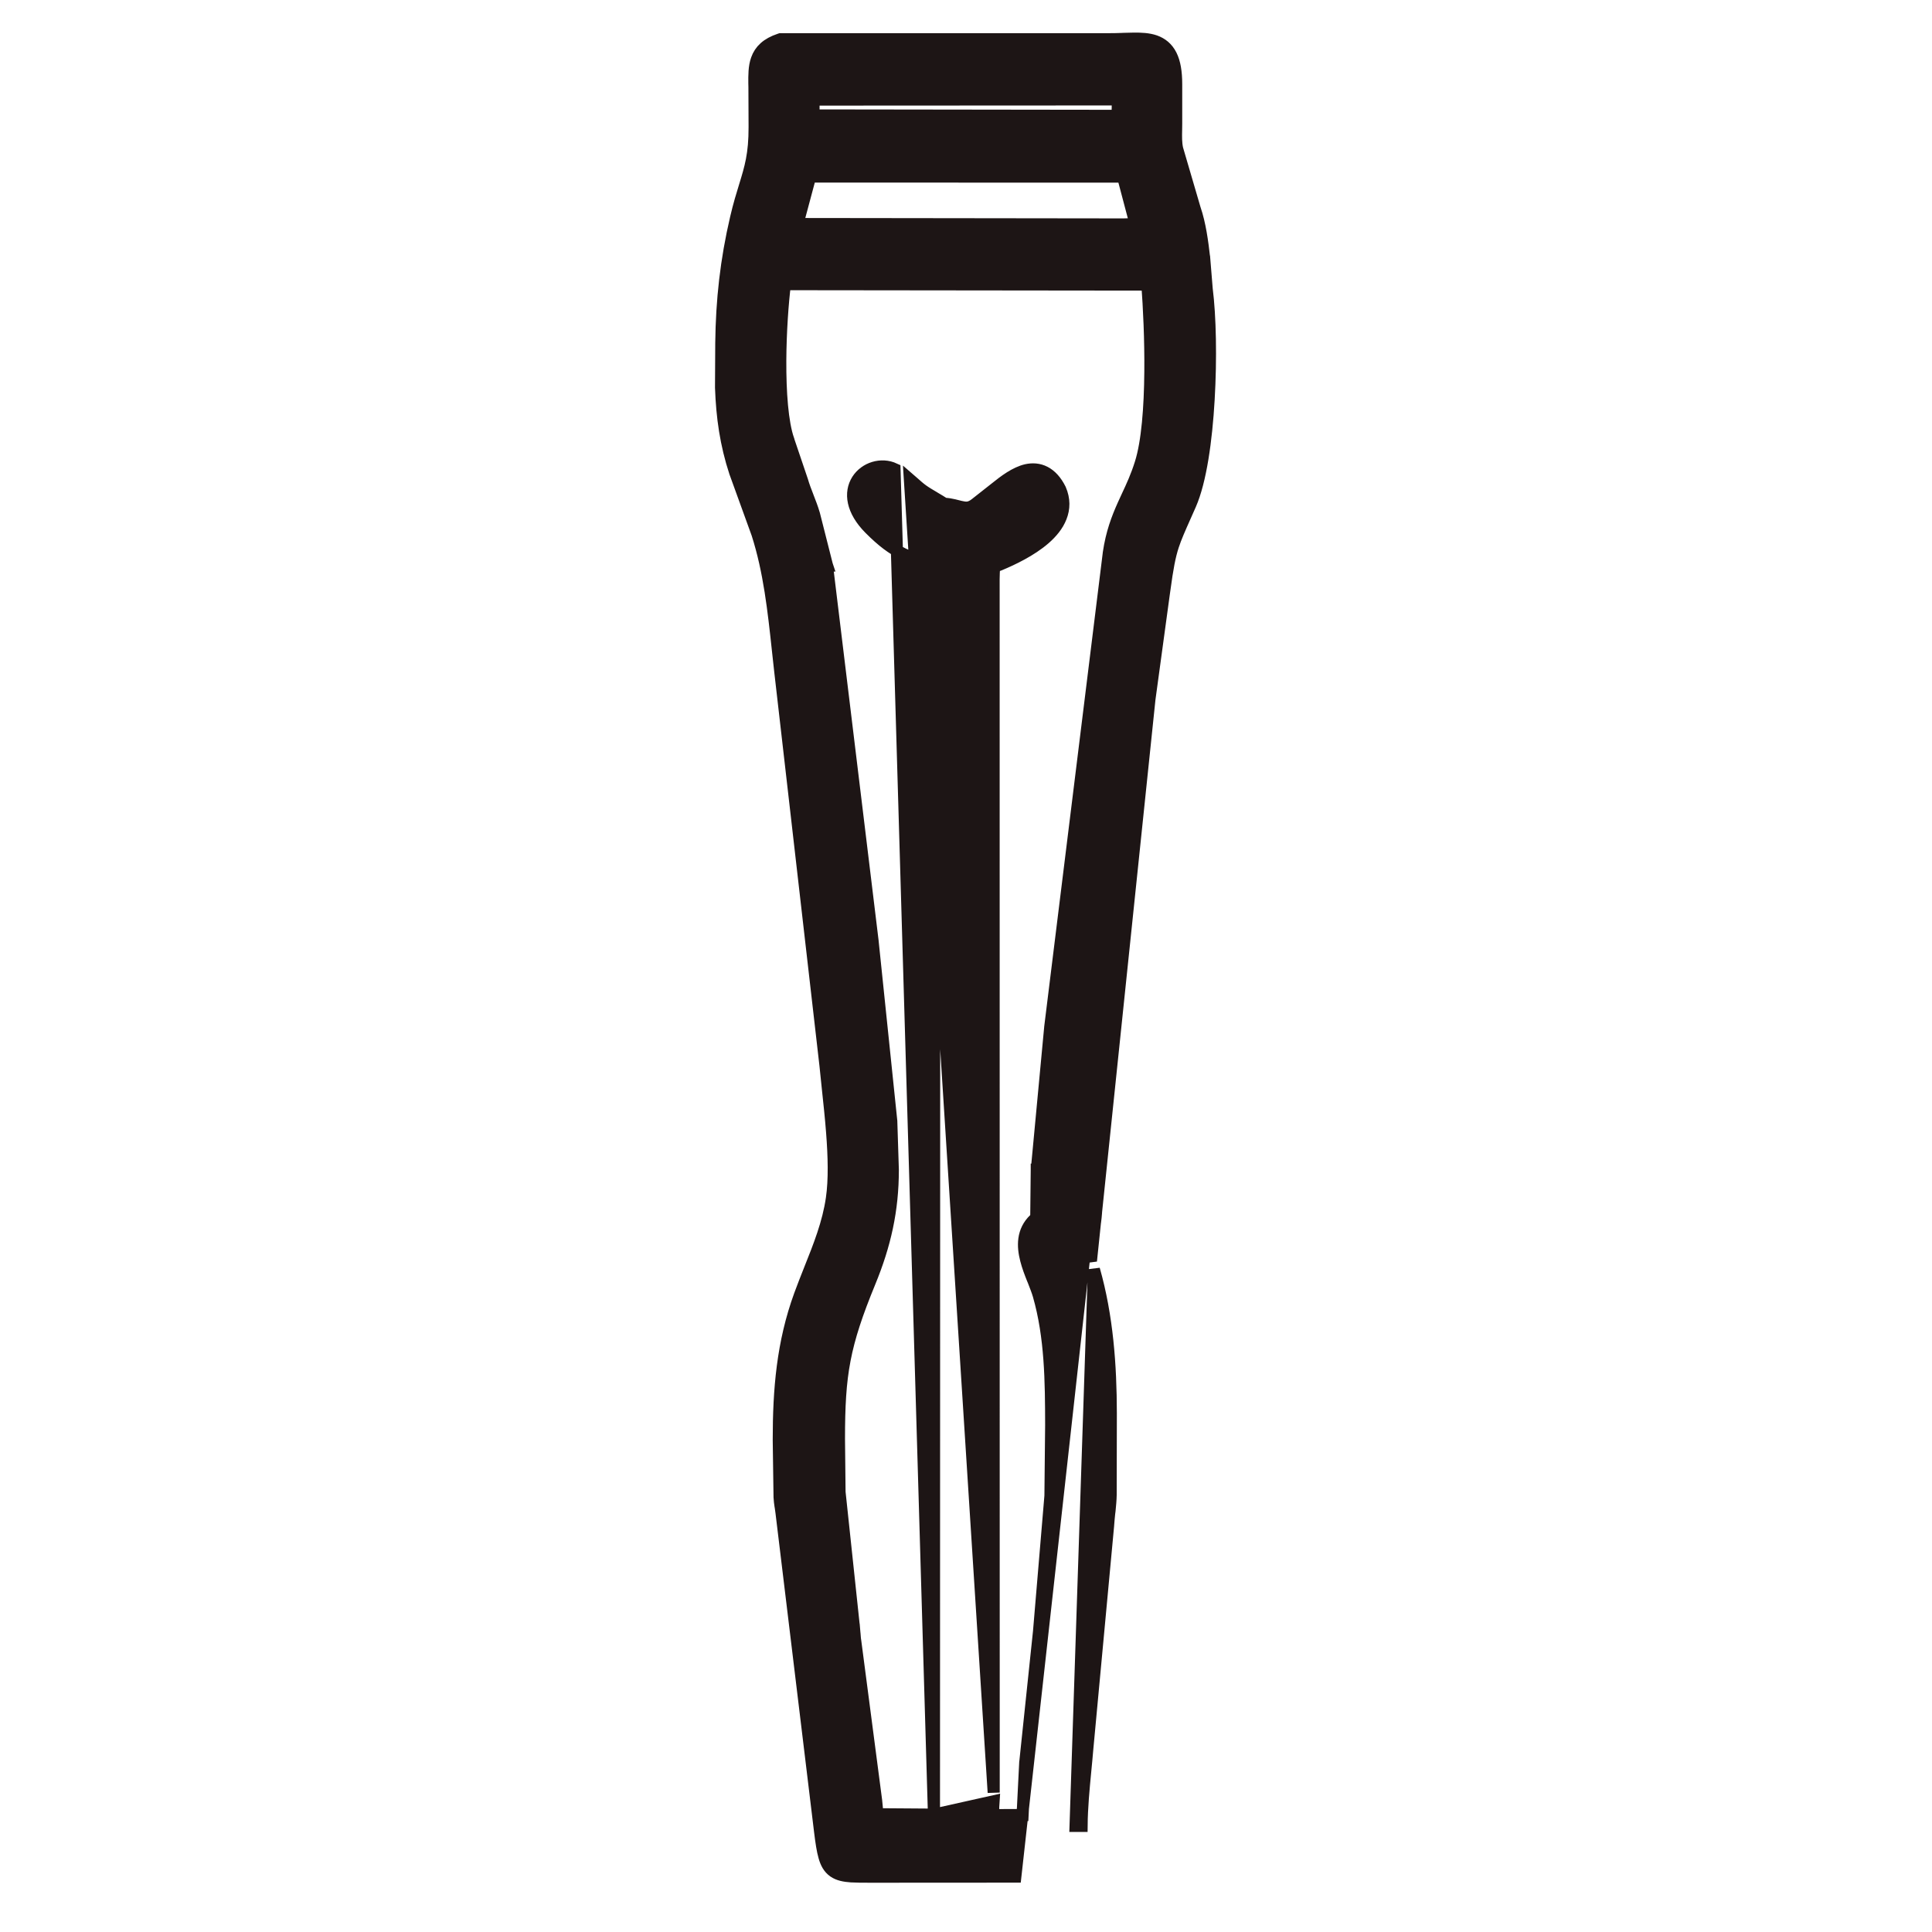 <svg width="24" height="24" viewBox="0 0 24 24" fill="none" xmlns="http://www.w3.org/2000/svg">
<path d="M14.464 7.327C14.464 7.327 14.464 7.327 14.464 7.327C14.502 7.052 14.528 6.911 14.571 6.779C14.606 6.673 14.651 6.572 14.723 6.41C14.742 6.367 14.763 6.32 14.786 6.268C14.914 5.976 14.985 5.47 15.014 4.963C15.044 4.453 15.033 3.928 14.99 3.589L14.958 3.197L14.958 3.197L14.957 3.195C14.936 3.009 14.906 2.781 14.841 2.593L14.623 1.849C14.607 1.776 14.608 1.699 14.61 1.614C14.61 1.589 14.611 1.564 14.611 1.538V1.538L14.611 1.046L14.611 1.046C14.611 0.893 14.591 0.775 14.547 0.687C14.501 0.595 14.432 0.541 14.348 0.511C14.267 0.483 14.175 0.479 14.082 0.48C14.042 0.48 13.999 0.482 13.956 0.483C13.949 0.484 13.942 0.484 13.935 0.484C13.885 0.486 13.833 0.487 13.779 0.487H13.779L9.708 0.487L9.696 0.487L9.684 0.491C9.528 0.543 9.442 0.625 9.402 0.738C9.369 0.829 9.37 0.937 9.371 1.041C9.371 1.054 9.372 1.067 9.372 1.08L9.372 1.08L9.374 1.577C9.374 1.577 9.374 1.577 9.374 1.577C9.375 1.917 9.323 2.085 9.254 2.31C9.22 2.42 9.182 2.543 9.144 2.706L9.144 2.706C9.021 3.23 8.966 3.729 8.96 4.263L8.96 4.263L8.957 4.812H8.957L8.957 4.815C8.97 5.181 9.017 5.517 9.133 5.87L9.133 5.87L9.134 5.872L9.409 6.631C9.558 7.096 9.611 7.586 9.664 8.08C9.673 8.168 9.683 8.256 9.693 8.344L9.693 8.344L10.254 13.232C10.263 13.326 10.274 13.426 10.285 13.531C10.303 13.701 10.323 13.883 10.337 14.068C10.36 14.364 10.368 14.654 10.334 14.887C10.29 15.194 10.176 15.479 10.059 15.772C10.018 15.876 9.976 15.981 9.937 16.088C9.72 16.683 9.674 17.267 9.674 17.887L9.674 17.887L9.684 18.596H9.684L9.684 18.599C9.686 18.638 9.691 18.675 9.696 18.708C9.697 18.714 9.698 18.72 9.699 18.725C9.703 18.753 9.707 18.778 9.71 18.804L9.71 18.806L10.188 22.757L10.188 22.757C10.204 22.886 10.219 22.988 10.241 23.064C10.263 23.142 10.296 23.206 10.358 23.249C10.417 23.29 10.491 23.303 10.574 23.309C10.639 23.313 10.72 23.313 10.816 23.313C10.843 23.313 10.871 23.313 10.9 23.313H10.9L12.613 23.312H12.613L14.39 7.317L14.464 7.327ZM14.464 7.327L14.279 8.684M14.464 7.327L14.279 8.684M14.279 8.684L14.278 8.685L13.719 13.455L13.629 14.651C13.629 14.651 13.629 14.651 13.629 14.651C13.626 14.702 13.625 14.76 13.624 14.823C13.624 14.829 13.623 14.836 13.623 14.843C13.622 14.914 13.62 14.989 13.615 15.065C13.604 15.213 13.578 15.371 13.501 15.492L13.501 15.493L13.501 15.493L13.501 15.493C13.501 15.501 13.503 15.512 13.506 15.525C13.511 15.548 13.52 15.575 13.53 15.603C13.536 15.622 13.544 15.643 13.552 15.664L14.279 8.684ZM11.602 22.542L10.9 22.537C10.896 22.51 10.894 22.482 10.892 22.453C10.889 22.428 10.887 22.401 10.884 22.372L10.884 22.371L10.626 20.4L10.625 20.399C10.62 20.366 10.618 20.332 10.615 20.295L10.614 20.288C10.612 20.254 10.609 20.218 10.605 20.182C10.605 20.181 10.605 20.181 10.604 20.181L10.429 18.535L10.422 17.877C10.422 17.876 10.422 17.876 10.422 17.876C10.422 17.47 10.437 17.178 10.492 16.892C10.547 16.605 10.642 16.32 10.803 15.928C10.994 15.464 11.091 15.033 11.091 14.532L11.091 14.53L11.072 13.934L11.072 13.934L11.072 13.929L10.84 11.695L10.84 11.693L10.273 7.025L10.274 7.025L10.271 7.016L10.112 6.389L10.112 6.389L10.111 6.386C10.09 6.313 10.062 6.242 10.036 6.175L10.035 6.172C10.008 6.103 9.983 6.038 9.964 5.972L9.964 5.972L9.963 5.969L9.793 5.467L9.793 5.467L9.793 5.465C9.718 5.253 9.691 4.872 9.693 4.477C9.695 4.121 9.721 3.763 9.75 3.53L14.253 3.535C14.274 3.814 14.294 4.219 14.29 4.622C14.286 5.062 14.254 5.491 14.17 5.756C14.12 5.916 14.062 6.041 14.003 6.167C13.987 6.203 13.97 6.239 13.953 6.276C13.879 6.442 13.811 6.619 13.774 6.868L13.774 6.868L13.774 6.87L13.046 12.761L13.046 12.761L13.046 12.763L12.88 14.53L12.879 14.53L12.879 14.536L12.873 15.097C12.873 15.097 12.873 15.097 12.873 15.097C12.873 15.117 12.871 15.123 12.87 15.126C12.868 15.128 12.866 15.133 12.852 15.146C12.697 15.293 12.704 15.483 12.747 15.649C12.768 15.732 12.8 15.815 12.83 15.89C12.833 15.898 12.836 15.906 12.84 15.914C12.866 15.981 12.889 16.039 12.904 16.091C13.052 16.608 13.057 17.157 13.058 17.704C13.058 17.704 13.058 17.704 13.058 17.704L13.049 18.582L12.908 20.256L12.908 20.258L12.737 21.886L12.737 21.886L12.736 21.89L12.703 22.547L12.339 22.548C12.337 22.518 12.337 22.485 12.338 22.449C12.338 22.426 12.339 22.402 12.341 22.377L11.602 22.542ZM11.602 22.542L11.606 7.029C11.573 7.017 11.541 7.006 11.511 6.995C11.4 6.957 11.305 6.924 11.216 6.88C11.085 6.815 10.964 6.727 10.803 6.565C10.582 6.342 10.552 6.119 10.652 5.962C10.747 5.814 10.947 5.75 11.112 5.827L11.602 22.542ZM13.799 17.557C13.798 16.96 13.755 16.352 13.589 15.769L13.361 22.682L13.436 22.682C13.436 22.682 13.436 22.682 13.436 22.682C13.438 22.45 13.46 22.224 13.482 21.994C13.49 21.908 13.499 21.822 13.506 21.734C13.506 21.734 13.506 21.734 13.506 21.734L13.765 18.953L13.765 18.953L13.765 18.951C13.768 18.9 13.774 18.849 13.779 18.796C13.78 18.786 13.781 18.775 13.783 18.765C13.789 18.702 13.796 18.637 13.797 18.57L13.797 18.57L13.797 18.569L13.799 17.557L13.799 17.557ZM12.344 22.268L12.343 7.451C12.343 7.417 12.343 7.383 12.343 7.349C12.342 7.244 12.342 7.141 12.349 7.04L12.419 7.014L12.419 7.014L12.421 7.013C12.574 6.949 12.806 6.84 12.977 6.691C13.063 6.616 13.138 6.527 13.178 6.424C13.22 6.318 13.223 6.202 13.17 6.079L13.17 6.079L13.168 6.075C13.117 5.974 13.054 5.905 12.979 5.866C12.904 5.827 12.825 5.824 12.751 5.84C12.611 5.872 12.474 5.978 12.373 6.059C12.373 6.059 12.373 6.059 12.373 6.059L12.119 6.259C12.119 6.259 12.119 6.259 12.119 6.259C12.085 6.286 12.057 6.298 12.034 6.303C12.011 6.308 11.987 6.307 11.958 6.301C11.938 6.298 11.92 6.293 11.9 6.288C11.886 6.284 11.87 6.28 11.852 6.276C11.817 6.268 11.777 6.26 11.731 6.258C11.691 6.232 11.65 6.208 11.611 6.185C11.607 6.183 11.604 6.181 11.6 6.178C11.551 6.149 11.504 6.122 11.461 6.091C11.422 6.063 11.386 6.031 11.347 5.996C11.333 5.984 11.318 5.971 11.303 5.958L12.344 22.268ZM13.882 1.439L10.106 1.434L10.106 1.237L13.884 1.235C13.886 1.266 13.886 1.3 13.885 1.336C13.885 1.358 13.884 1.382 13.883 1.406C13.883 1.417 13.882 1.428 13.882 1.439ZM13.951 2.194L14.107 2.784L13.953 2.788L9.906 2.783L10.064 2.193L13.951 2.194Z" fill="#1D1515" stroke="#1D1515" stroke-width="0.15"/>
</svg>
